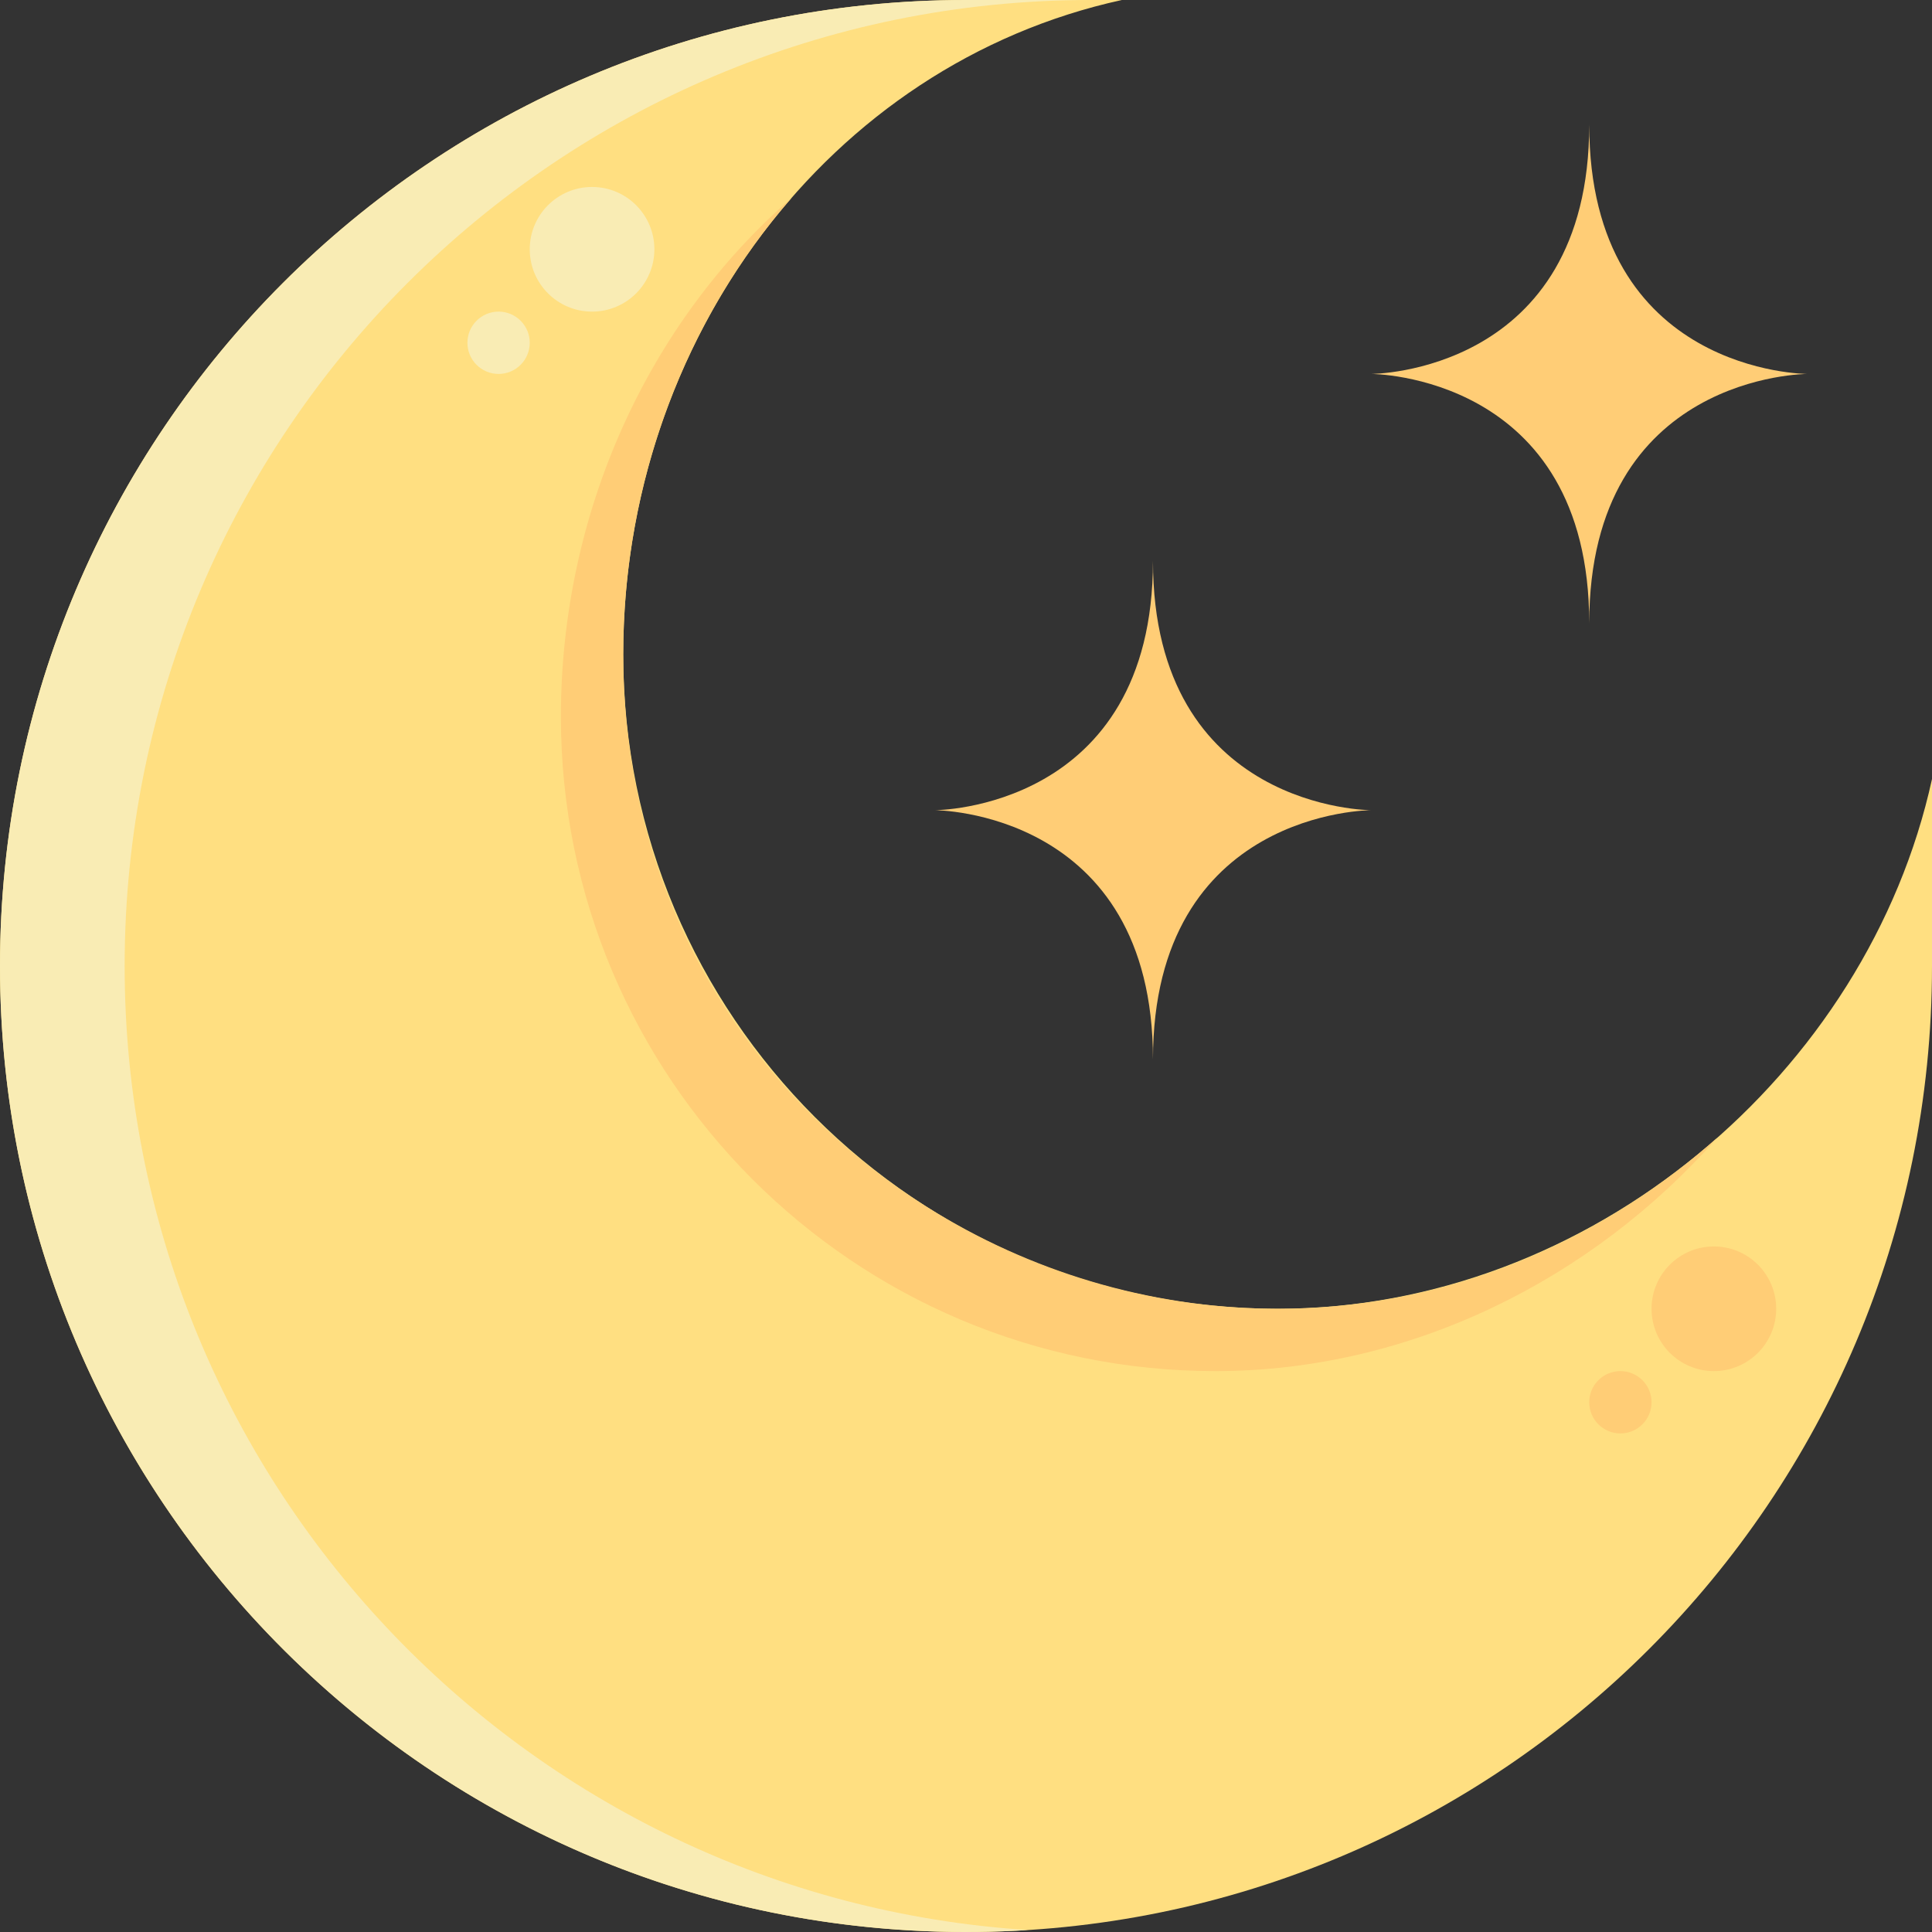 <svg id="Layer_1" enable-background="new 0 0 496 496" height="512" viewBox="0 0 496 496" width="512" xmlns="http://www.w3.org/2000/svg"><rect x="0" y="0" width="496" height="496" fill="#333333" stroke="none"/><path d="m496 200c-16.51 75.45-87.6 136-168 136-92.78 0-168-75.22-168-168 0-80.4 52.561-151.49 128.011-168-16.011 0-25.021 0-40.011 0-136.97 0-248 111.03-248 248s111.03 248 248 248 248-111.03 248-248c0-14.99 0-32 0-48z" fill="#ffdf81"/><path d="m312 352c-92.78 0-168-75.22-168-168 0-52.61 22.51-101.24 59.21-133.18-27.14 31.11-43.21 72.72-43.21 117.18 0 143.398 168.991 222.916 280.84 124.12-31.93 36.2-78.56 59.88-128.84 59.88z" fill="#ffcd76"/><path d="m32 248c0 131.6 102.49 239.25 232 247.5-144.868 9.04-264-105.835-264-247.5 0-136.97 111.03-248 248-248h32c-136.97 0-248 111.03-248 248z" fill="#f9ecb4"/><path d="m464 96s-56 0-56 64c0-64-56-64-56-64s56 0 56-64c0 64 56 64 56 64z" fill="#ffcd76"/><path d="m352 208s-56 0-56 64c0-64-56-64-56-64s56 0 56-64c0 64 56 64 56 64z" fill="#ffcd76"/><path d="" fill="#f9ecb4"/><circle cx="440" cy="336" fill="#ffcd76" r="16"/><circle cx="416" cy="360" fill="#ffcd76" r="8"/><g fill="#f9ecb4"><circle cx="152" cy="64" r="16"/><circle cx="128" cy="88" r="8"/></g></svg>